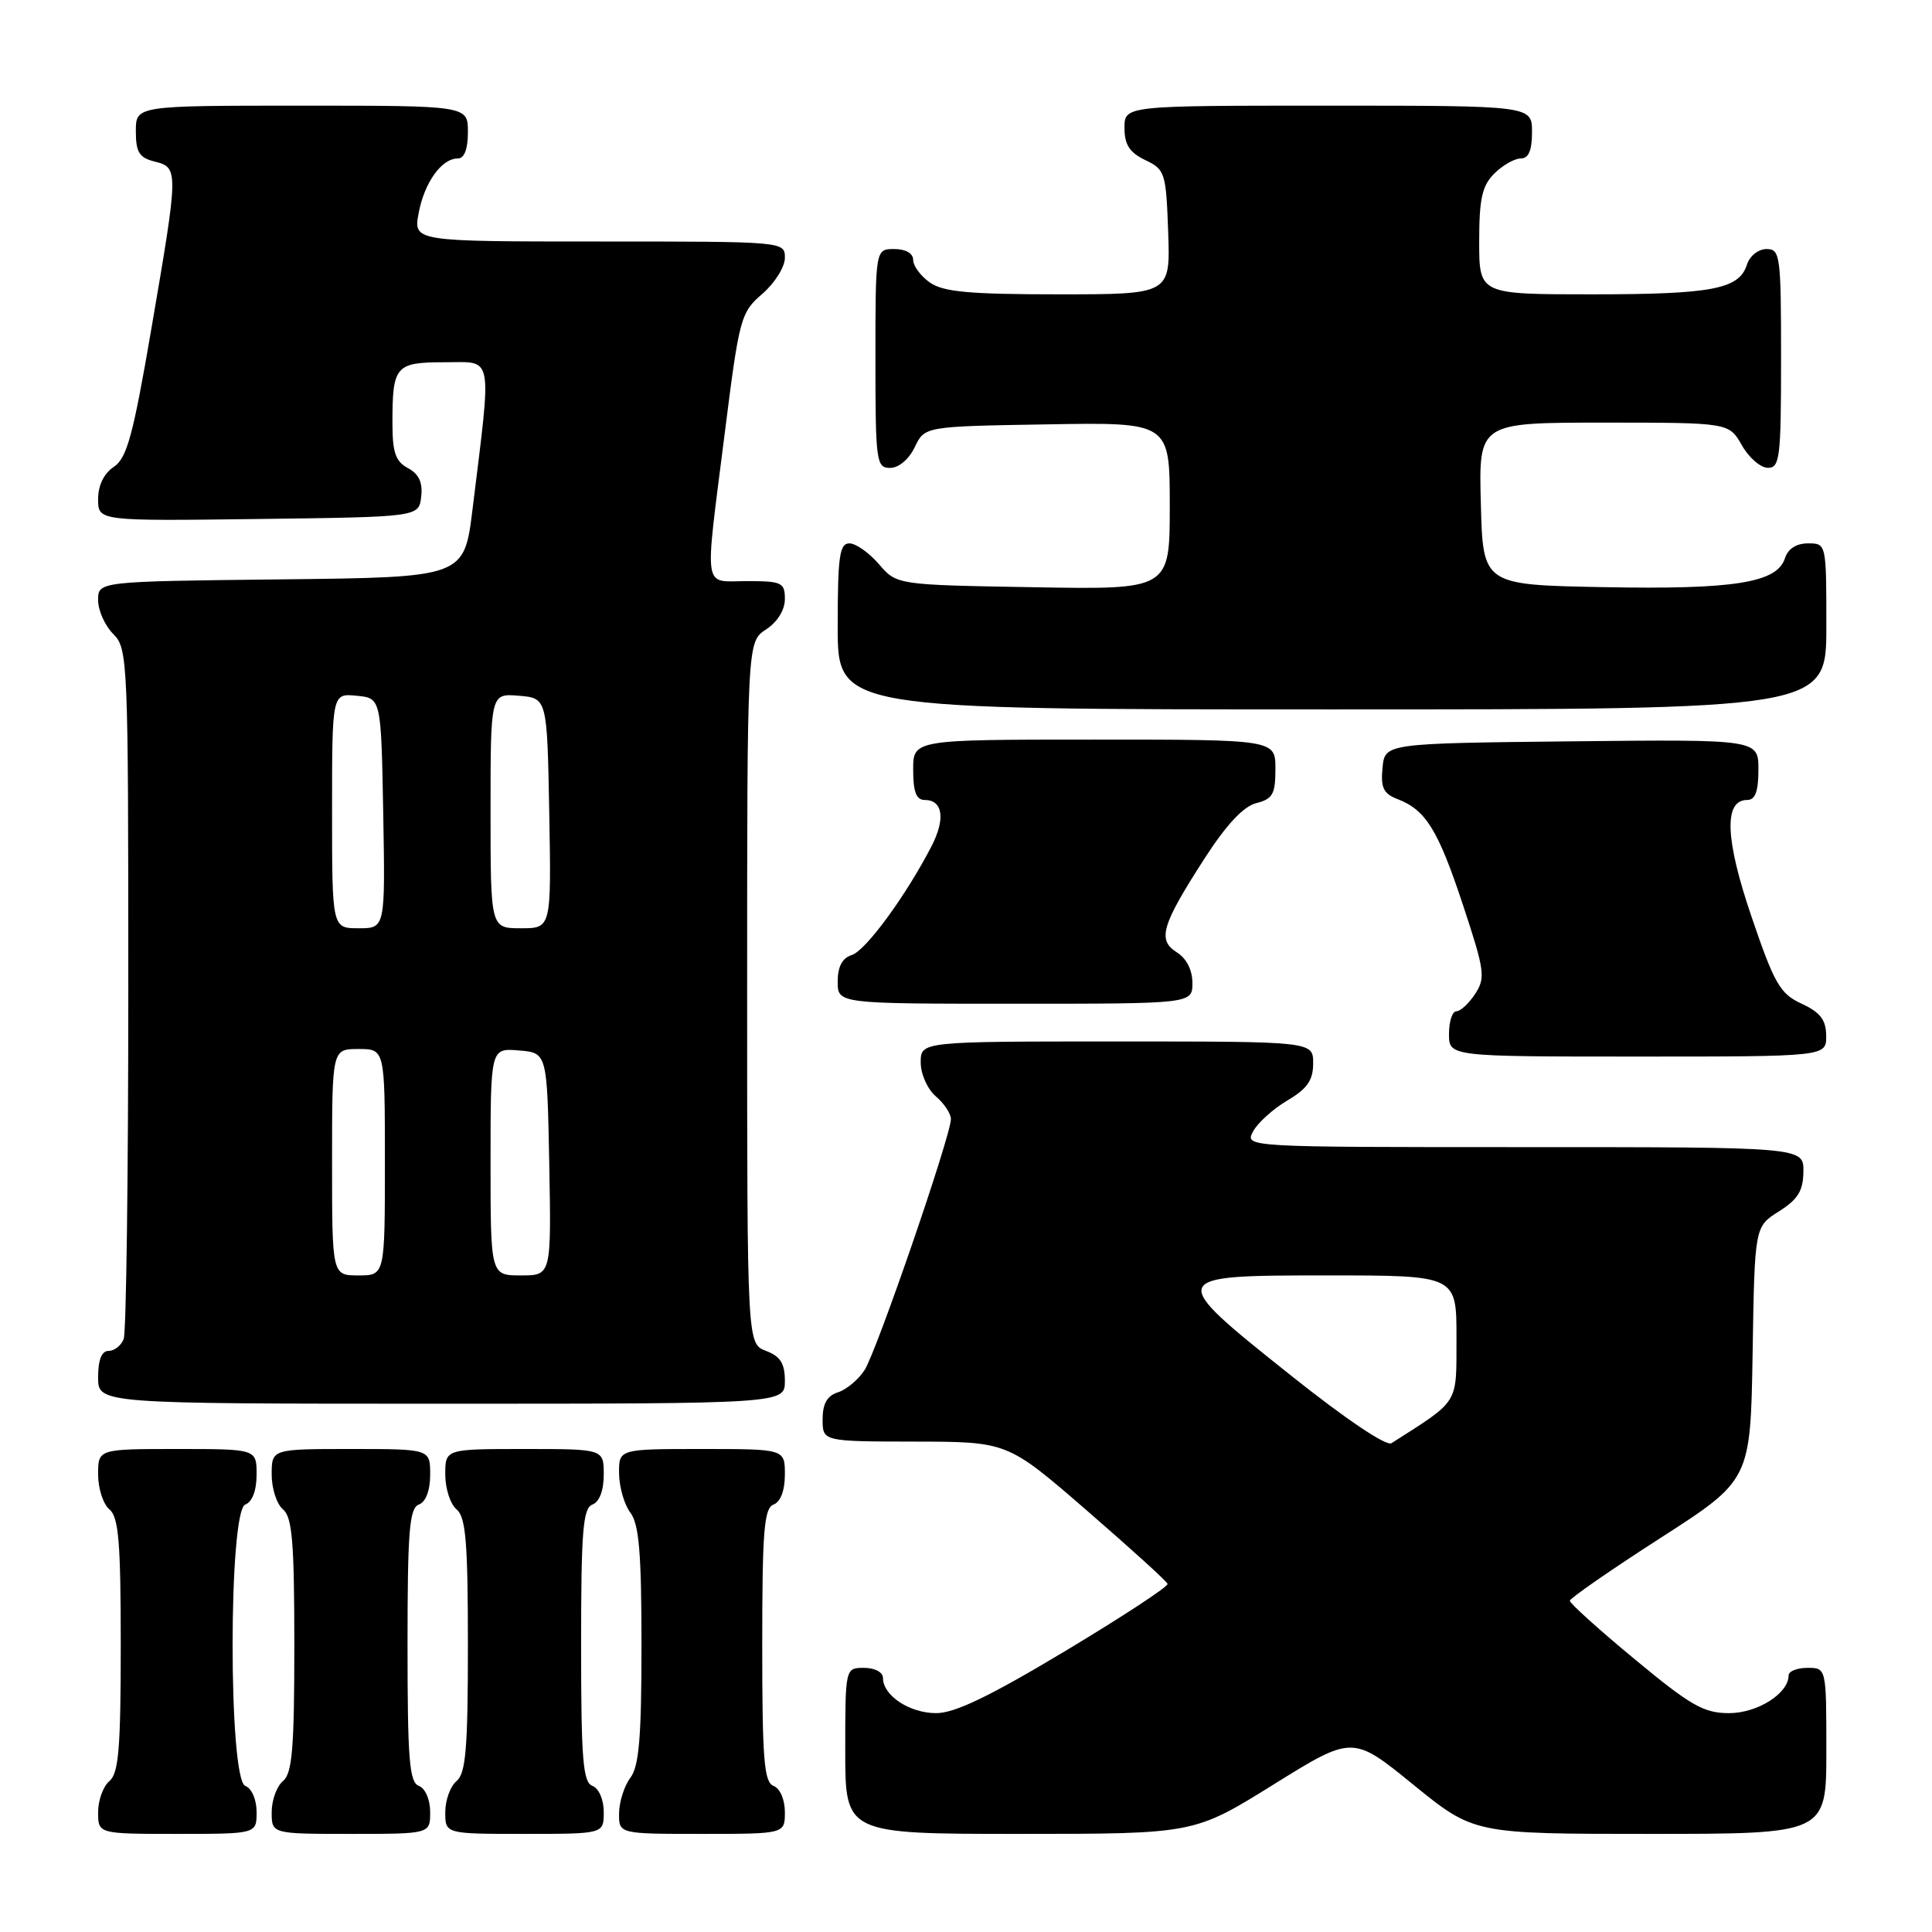 <?xml version="1.0" encoding="UTF-8" standalone="no"?>
<!DOCTYPE svg PUBLIC "-//W3C//DTD SVG 1.1//EN" "http://www.w3.org/Graphics/SVG/1.1/DTD/svg11.dtd" >
<svg xmlns="http://www.w3.org/2000/svg" xmlns:xlink="http://www.w3.org/1999/xlink" version="1.1" viewBox="0 0 256 256">
 <g >
 <path fill="currentColor"
d=" M 34.00 240.11 C 34.00 238.46 33.36 236.97 32.50 236.64 C 30.26 235.78 30.26 200.22 32.50 199.36 C 33.43 199.01 34.00 197.49 34.00 195.39 C 34.00 192.00 34.00 192.00 23.50 192.00 C 13.00 192.00 13.00 192.00 13.00 195.38 C 13.00 197.24 13.68 199.32 14.50 200.00 C 15.72 201.02 16.00 204.33 16.00 218.00 C 16.00 231.67 15.72 234.98 14.50 236.00 C 13.68 236.68 13.00 238.54 13.00 240.12 C 13.00 243.00 13.00 243.00 23.50 243.00 C 34.00 243.00 34.00 243.00 34.00 240.11 Z  M 57.00 240.11 C 57.00 238.46 56.36 236.97 55.50 236.64 C 54.24 236.16 54.00 233.13 54.00 218.00 C 54.00 202.87 54.24 199.84 55.50 199.36 C 56.43 199.01 57.00 197.49 57.00 195.39 C 57.00 192.00 57.00 192.00 46.50 192.00 C 36.00 192.00 36.00 192.00 36.00 195.38 C 36.00 197.24 36.67 199.32 37.50 200.00 C 38.72 201.02 39.00 204.33 39.00 218.00 C 39.00 231.67 38.72 234.98 37.50 236.00 C 36.67 236.68 36.00 238.54 36.00 240.12 C 36.00 243.00 36.00 243.00 46.50 243.00 C 57.00 243.00 57.00 243.00 57.00 240.11 Z  M 80.00 240.11 C 80.00 238.46 79.36 236.97 78.50 236.64 C 77.24 236.16 77.00 233.13 77.00 218.00 C 77.00 202.87 77.24 199.84 78.50 199.36 C 79.43 199.01 80.00 197.49 80.00 195.39 C 80.00 192.00 80.00 192.00 69.50 192.00 C 59.00 192.00 59.00 192.00 59.00 195.38 C 59.00 197.24 59.67 199.32 60.50 200.00 C 61.72 201.02 62.00 204.33 62.00 218.00 C 62.00 231.67 61.72 234.98 60.50 236.00 C 59.67 236.68 59.00 238.54 59.00 240.12 C 59.00 243.00 59.00 243.00 69.50 243.00 C 80.00 243.00 80.00 243.00 80.00 240.11 Z  M 104.00 240.11 C 104.00 238.46 103.36 236.97 102.50 236.64 C 101.24 236.16 101.00 233.13 101.00 218.00 C 101.00 202.87 101.24 199.84 102.50 199.36 C 103.43 199.01 104.00 197.49 104.00 195.39 C 104.00 192.00 104.00 192.00 93.00 192.00 C 82.00 192.00 82.00 192.00 82.03 195.25 C 82.05 197.04 82.72 199.37 83.53 200.44 C 84.68 201.96 85.00 205.82 85.00 218.00 C 85.00 230.18 84.68 234.04 83.53 235.56 C 82.72 236.63 82.05 238.74 82.03 240.25 C 82.00 243.00 82.00 243.00 93.00 243.00 C 104.00 243.00 104.00 243.00 104.00 240.11 Z  M 168.73 236.47 C 179.23 229.94 179.23 229.94 187.26 236.47 C 195.29 243.00 195.29 243.00 218.65 243.00 C 242.00 243.00 242.00 243.00 242.00 232.00 C 242.00 221.00 242.00 221.00 239.50 221.00 C 238.12 221.00 237.00 221.45 237.00 222.00 C 237.00 224.39 232.88 227.00 229.11 227.00 C 225.76 227.00 224.03 226.01 216.61 219.86 C 211.87 215.94 208.01 212.45 208.01 212.11 C 208.02 211.78 213.41 208.04 219.99 203.81 C 231.95 196.12 231.95 196.12 232.23 179.33 C 232.50 162.54 232.50 162.54 235.71 160.52 C 238.23 158.93 238.93 157.80 238.96 155.25 C 239.00 152.00 239.00 152.00 201.96 152.00 C 164.93 152.00 164.93 152.00 166.04 149.92 C 166.65 148.78 168.70 146.93 170.58 145.82 C 173.22 144.26 174.00 143.14 174.00 140.90 C 174.00 138.00 174.00 138.00 148.00 138.00 C 122.00 138.00 122.00 138.00 122.00 140.78 C 122.00 142.32 122.89 144.32 124.00 145.27 C 125.10 146.21 126.00 147.56 126.00 148.28 C 126.00 150.48 116.14 179.13 114.55 181.56 C 113.73 182.82 112.14 184.14 111.03 184.49 C 109.60 184.94 109.00 186.00 109.00 188.07 C 109.00 191.00 109.00 191.00 121.25 191.02 C 133.50 191.04 133.50 191.04 144.00 200.14 C 149.78 205.15 154.60 209.52 154.71 209.87 C 154.83 210.22 148.74 214.21 141.18 218.75 C 131.17 224.76 126.52 227.00 124.05 227.00 C 120.52 227.00 117.00 224.67 117.00 222.35 C 117.00 221.58 115.93 221.00 114.50 221.00 C 112.00 221.00 112.00 221.00 112.00 232.00 C 112.00 243.00 112.00 243.00 135.12 243.00 C 158.23 243.00 158.23 243.00 168.73 236.47 Z  M 104.00 182.98 C 104.00 180.67 103.41 179.72 101.50 179.00 C 99.00 178.05 99.00 178.05 99.00 131.55 C 99.00 85.05 99.00 85.05 101.50 83.41 C 103.01 82.42 104.00 80.83 104.00 79.38 C 104.00 77.19 103.60 77.00 99.00 77.00 C 93.06 77.00 93.33 78.82 96.02 57.50 C 97.96 42.08 98.14 41.41 101.02 38.93 C 102.66 37.51 104.00 35.37 104.00 34.18 C 104.00 32.00 104.00 32.00 79.39 32.00 C 54.78 32.00 54.78 32.00 55.47 28.25 C 56.23 24.19 58.51 21.00 60.65 21.00 C 61.53 21.00 62.00 19.77 62.00 17.50 C 62.00 14.00 62.00 14.00 40.00 14.00 C 18.00 14.00 18.00 14.00 18.00 17.39 C 18.00 20.18 18.45 20.90 20.50 21.41 C 23.68 22.21 23.67 22.48 20.07 43.49 C 17.64 57.69 16.82 60.71 15.08 61.86 C 13.77 62.73 13.00 64.32 13.00 66.14 C 13.00 69.04 13.00 69.04 34.25 68.77 C 55.50 68.50 55.50 68.50 55.81 65.82 C 56.03 63.93 55.51 62.81 54.06 62.03 C 52.41 61.15 52.00 59.95 52.00 56.05 C 52.00 48.45 52.39 48.00 58.96 48.00 C 65.45 48.00 65.18 46.56 62.61 67.50 C 61.50 76.50 61.50 76.50 37.25 76.77 C 13.00 77.04 13.00 77.04 13.00 79.52 C 13.00 80.88 13.90 82.90 15.00 84.00 C 16.94 85.94 17.00 87.33 17.00 130.92 C 17.00 155.62 16.73 176.55 16.39 177.42 C 16.06 178.29 15.16 179.00 14.39 179.00 C 13.47 179.00 13.00 180.18 13.00 182.50 C 13.00 186.00 13.00 186.00 58.50 186.00 C 104.00 186.00 104.00 186.00 104.00 182.98 Z  M 241.98 137.25 C 241.96 135.14 241.21 134.15 238.73 133.00 C 235.86 131.67 235.12 130.38 232.09 121.48 C 228.58 111.18 228.39 106.00 231.52 106.00 C 232.58 106.00 233.00 104.86 233.00 101.98 C 233.00 97.97 233.00 97.97 208.25 98.23 C 183.50 98.50 183.50 98.50 183.19 101.75 C 182.93 104.38 183.32 105.17 185.19 105.89 C 188.92 107.32 190.55 109.94 193.86 119.94 C 196.73 128.62 196.86 129.56 195.47 131.69 C 194.64 132.96 193.51 134.00 192.98 134.00 C 192.44 134.00 192.00 135.35 192.00 137.00 C 192.00 140.00 192.00 140.00 217.00 140.00 C 242.00 140.00 242.00 140.00 241.98 137.25 Z  M 158.00 130.24 C 158.00 128.54 157.21 126.99 155.95 126.20 C 153.33 124.56 153.90 122.62 159.59 113.78 C 162.50 109.27 164.76 106.85 166.46 106.42 C 168.64 105.87 169.00 105.22 169.00 101.89 C 169.00 98.00 169.00 98.00 145.00 98.00 C 121.00 98.00 121.00 98.00 121.00 102.00 C 121.00 104.93 121.41 106.00 122.53 106.00 C 124.94 106.00 125.30 108.52 123.42 112.15 C 120.03 118.71 114.72 125.95 112.88 126.54 C 111.60 126.94 111.00 128.08 111.00 130.07 C 111.00 133.00 111.00 133.00 134.50 133.00 C 158.00 133.00 158.00 133.00 158.00 130.24 Z  M 242.00 83.00 C 242.00 72.01 242.00 72.00 239.57 72.00 C 238.02 72.00 236.91 72.72 236.51 73.98 C 235.48 77.22 229.78 78.13 212.50 77.80 C 196.50 77.50 196.50 77.50 196.22 66.75 C 195.93 56.00 195.93 56.00 212.51 56.00 C 229.09 56.00 229.09 56.00 230.80 58.99 C 231.73 60.64 233.29 61.99 234.25 61.99 C 235.84 62.00 236.00 60.65 236.00 47.50 C 236.00 33.84 235.89 33.00 234.07 33.00 C 233.00 33.00 231.84 33.92 231.48 35.06 C 230.45 38.32 226.88 39.00 210.93 39.00 C 196.00 39.00 196.00 39.00 196.00 32.00 C 196.00 26.33 196.38 24.62 198.00 23.00 C 199.10 21.90 200.68 21.00 201.50 21.00 C 202.55 21.00 203.00 19.94 203.00 17.50 C 203.00 14.00 203.00 14.00 176.00 14.00 C 149.00 14.00 149.00 14.00 149.00 16.95 C 149.00 19.17 149.67 20.21 151.75 21.21 C 154.38 22.46 154.51 22.88 154.79 30.76 C 155.08 39.00 155.08 39.00 140.26 39.00 C 128.47 39.00 124.99 38.68 123.22 37.44 C 122.00 36.59 121.00 35.24 121.00 34.44 C 121.00 33.57 120.01 33.00 118.50 33.00 C 116.00 33.00 116.00 33.00 116.00 47.50 C 116.00 61.20 116.11 62.00 117.95 62.00 C 119.08 62.00 120.44 60.86 121.21 59.25 C 122.52 56.50 122.52 56.50 138.76 56.23 C 155.00 55.95 155.00 55.95 155.00 67.04 C 155.00 78.13 155.00 78.13 136.91 77.81 C 118.82 77.50 118.82 77.50 116.46 74.75 C 115.16 73.24 113.40 72.00 112.55 72.00 C 111.24 72.00 111.00 73.74 111.00 83.00 C 111.00 94.00 111.00 94.00 176.50 94.00 C 242.00 94.00 242.00 94.00 242.00 83.00 Z  M 171.12 182.31 C 154.48 169.05 154.50 169.00 176.00 169.00 C 193.00 169.00 193.00 169.00 192.99 177.25 C 192.97 186.22 193.47 185.42 184.38 191.23 C 183.70 191.67 178.29 188.02 171.12 182.31 Z  M 44.00 154.00 C 44.00 139.00 44.00 139.00 47.50 139.00 C 51.00 139.00 51.00 139.00 51.00 154.00 C 51.00 169.00 51.00 169.00 47.50 169.00 C 44.00 169.00 44.00 169.00 44.00 154.00 Z  M 65.00 153.94 C 65.00 138.88 65.00 138.88 68.75 139.19 C 72.50 139.50 72.50 139.50 72.78 154.25 C 73.05 169.00 73.05 169.00 69.03 169.00 C 65.00 169.00 65.00 169.00 65.00 153.94 Z  M 44.00 107.44 C 44.00 91.87 44.00 91.87 47.25 92.19 C 50.50 92.50 50.50 92.50 50.78 107.75 C 51.05 123.00 51.05 123.00 47.53 123.00 C 44.00 123.00 44.00 123.00 44.00 107.44 Z  M 65.00 107.44 C 65.00 91.88 65.00 91.88 68.75 92.19 C 72.50 92.50 72.50 92.50 72.78 107.75 C 73.05 123.00 73.05 123.00 69.03 123.00 C 65.00 123.00 65.00 123.00 65.00 107.44 Z "/>
</g>
</svg>